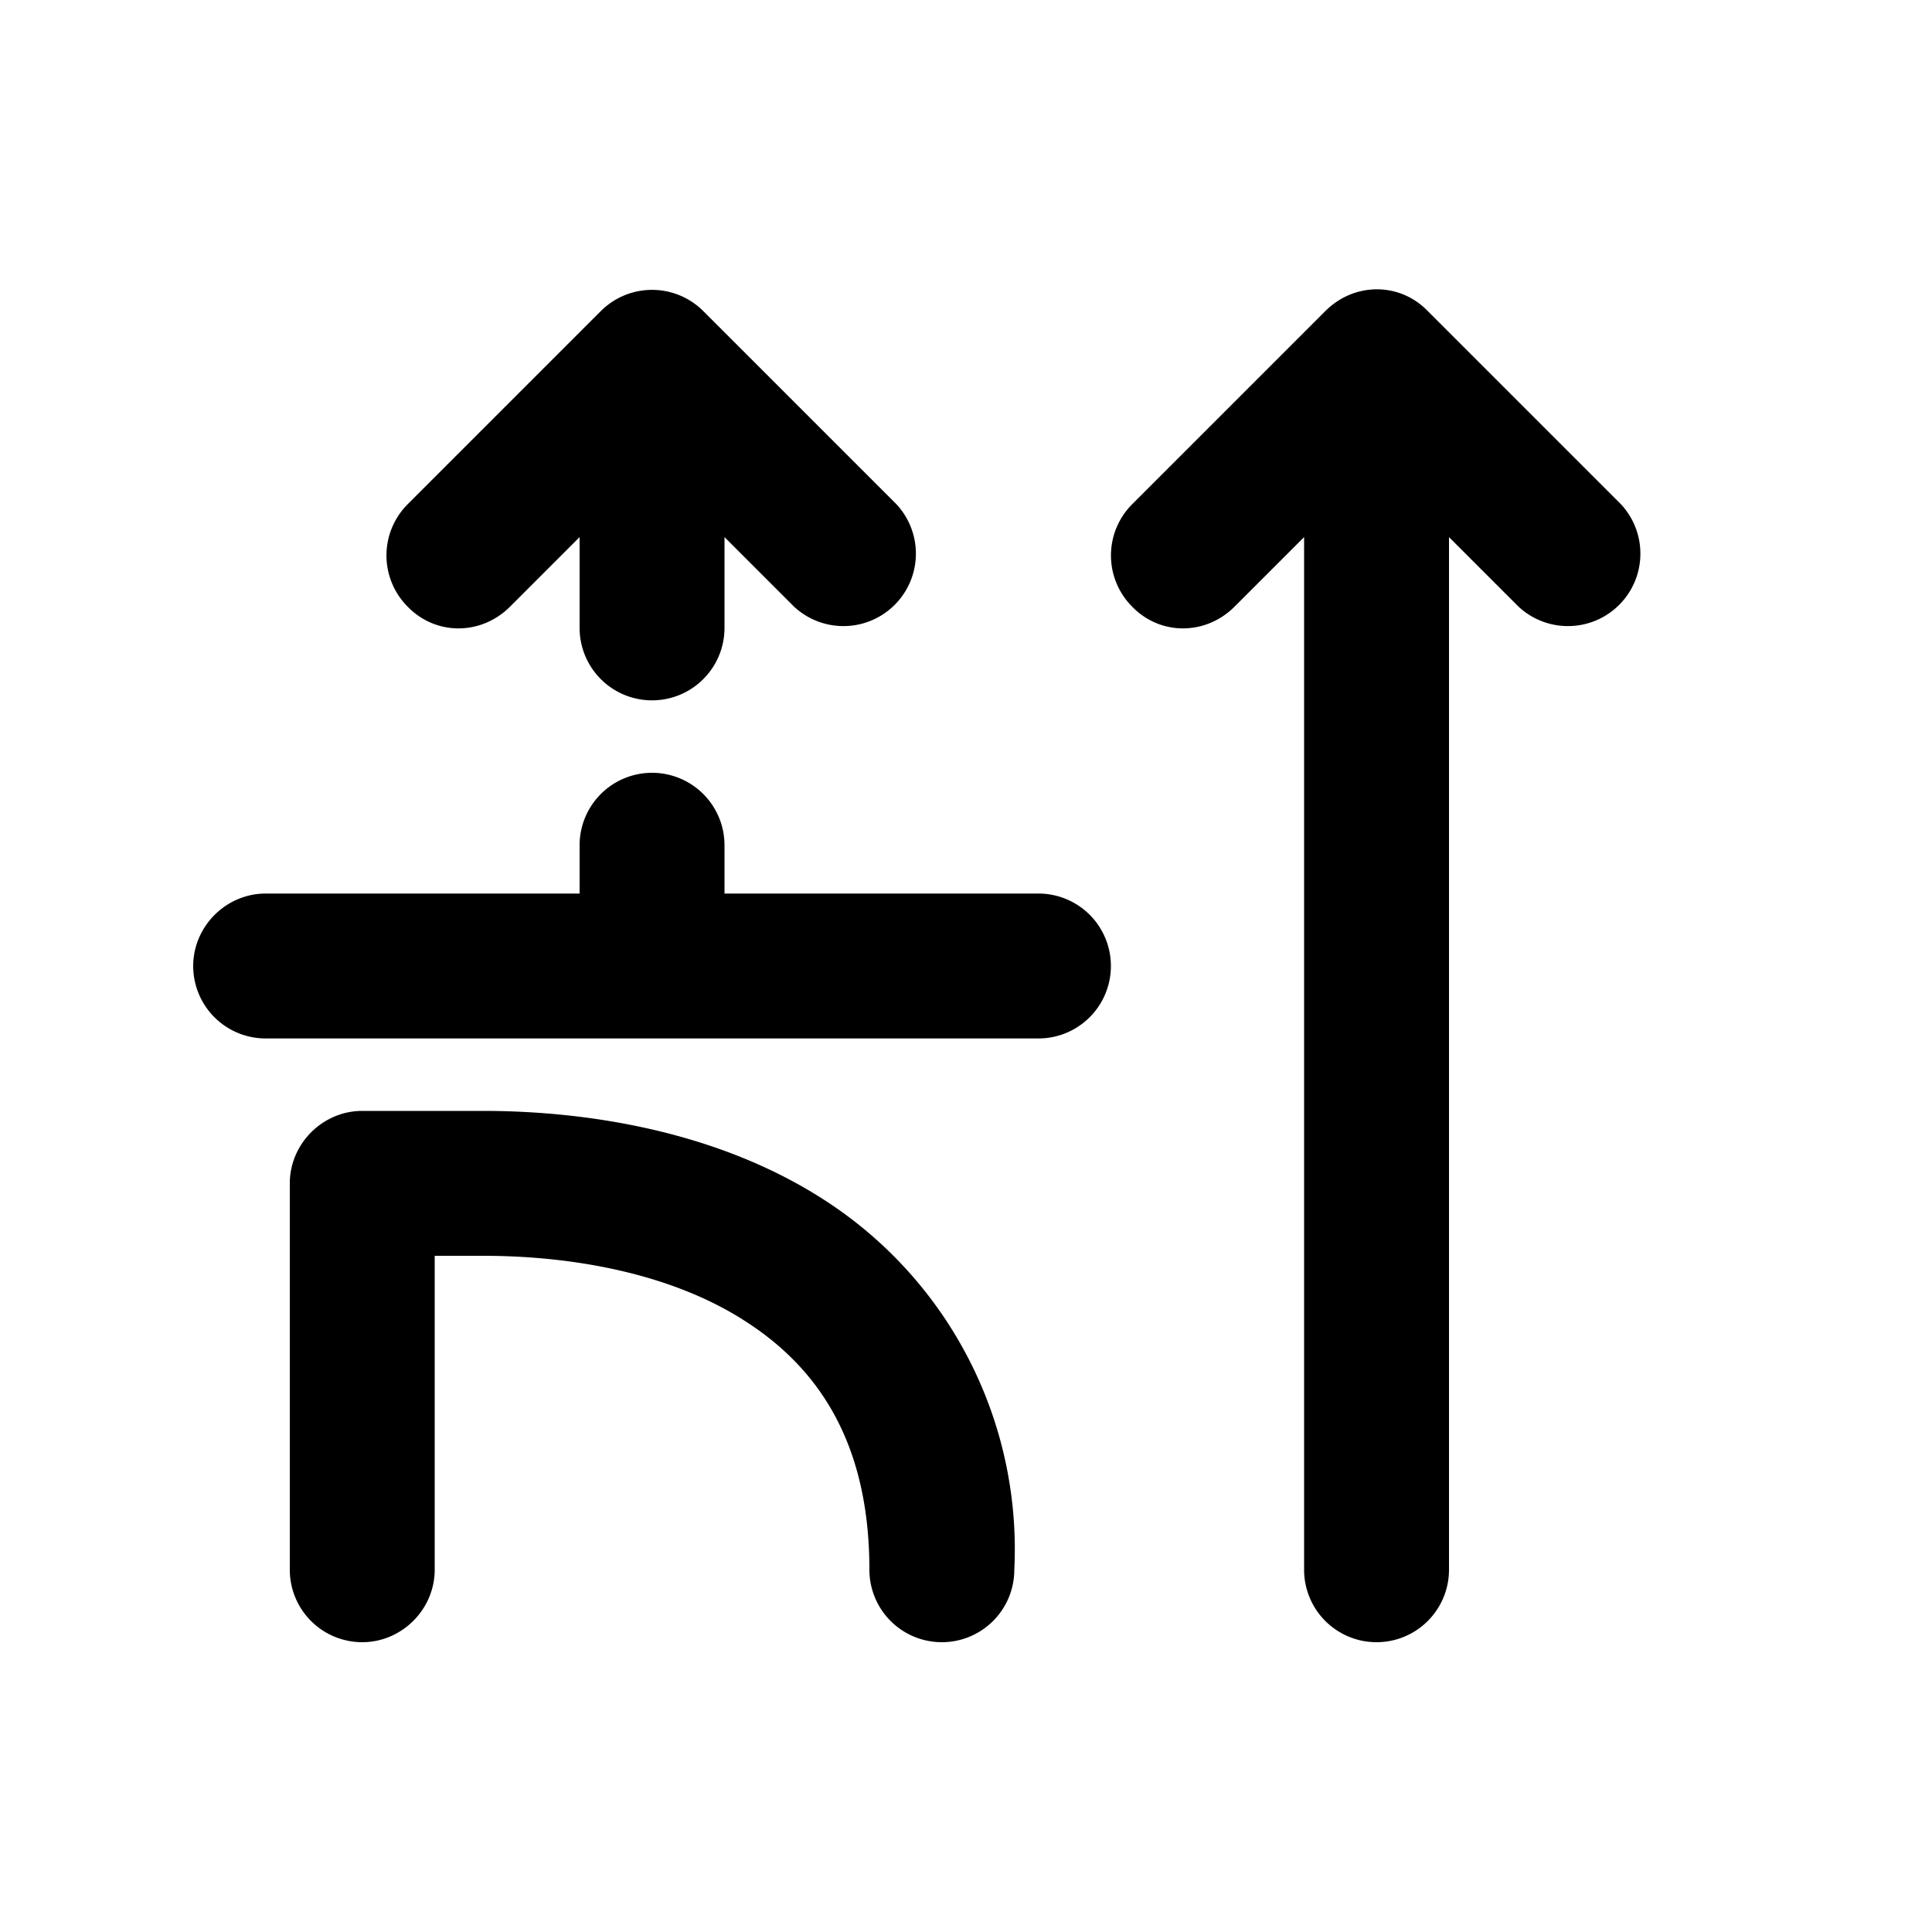 <svg width="20" height="20" viewBox="0 0 20 20" xmlns="http://www.w3.org/2000/svg"><path fill="currentColor" d="M4.22 6.28a.75.75 0 0 1 0-1.06l2-2a.75.75 0 0 1 1.06 0l2 2a.75.75 0 0 1-1.06 1.06l-.72-.72v.94a.75.75 0 0 1-1.5 0v-.94l-.72.72c-.3.3-.77.3-1.06 0Zm7.5 0a.75.75 0 0 1 0-1.06l2-2c.3-.3.77-.3 1.06 0l2 2a.75.75 0 0 1-1.06 1.06L15 5.56v10.69a.75.75 0 0 1-1.5 0V5.56l-.72.72c-.3.3-.77.3-1.06 0ZM2 10c0-.41.34-.75.75-.75H6v-.5a.75.75 0 0 1 1.5 0v.5h3.25a.75.75 0 0 1 0 1.5h-8A.75.75 0 0 1 2 10Zm1.75 7a.75.75 0 0 1-.75-.75v-4c0-.41.34-.75.75-.75H5c1.08 0 2.43.21 3.53.92a4.3 4.3 0 0 1 1.97 3.83.75.75 0 0 1-1.5 0c0-1.34-.55-2.1-1.28-2.57-.77-.5-1.8-.68-2.72-.68h-.5v3.25c0 .41-.34.75-.75.75Z"/></svg>